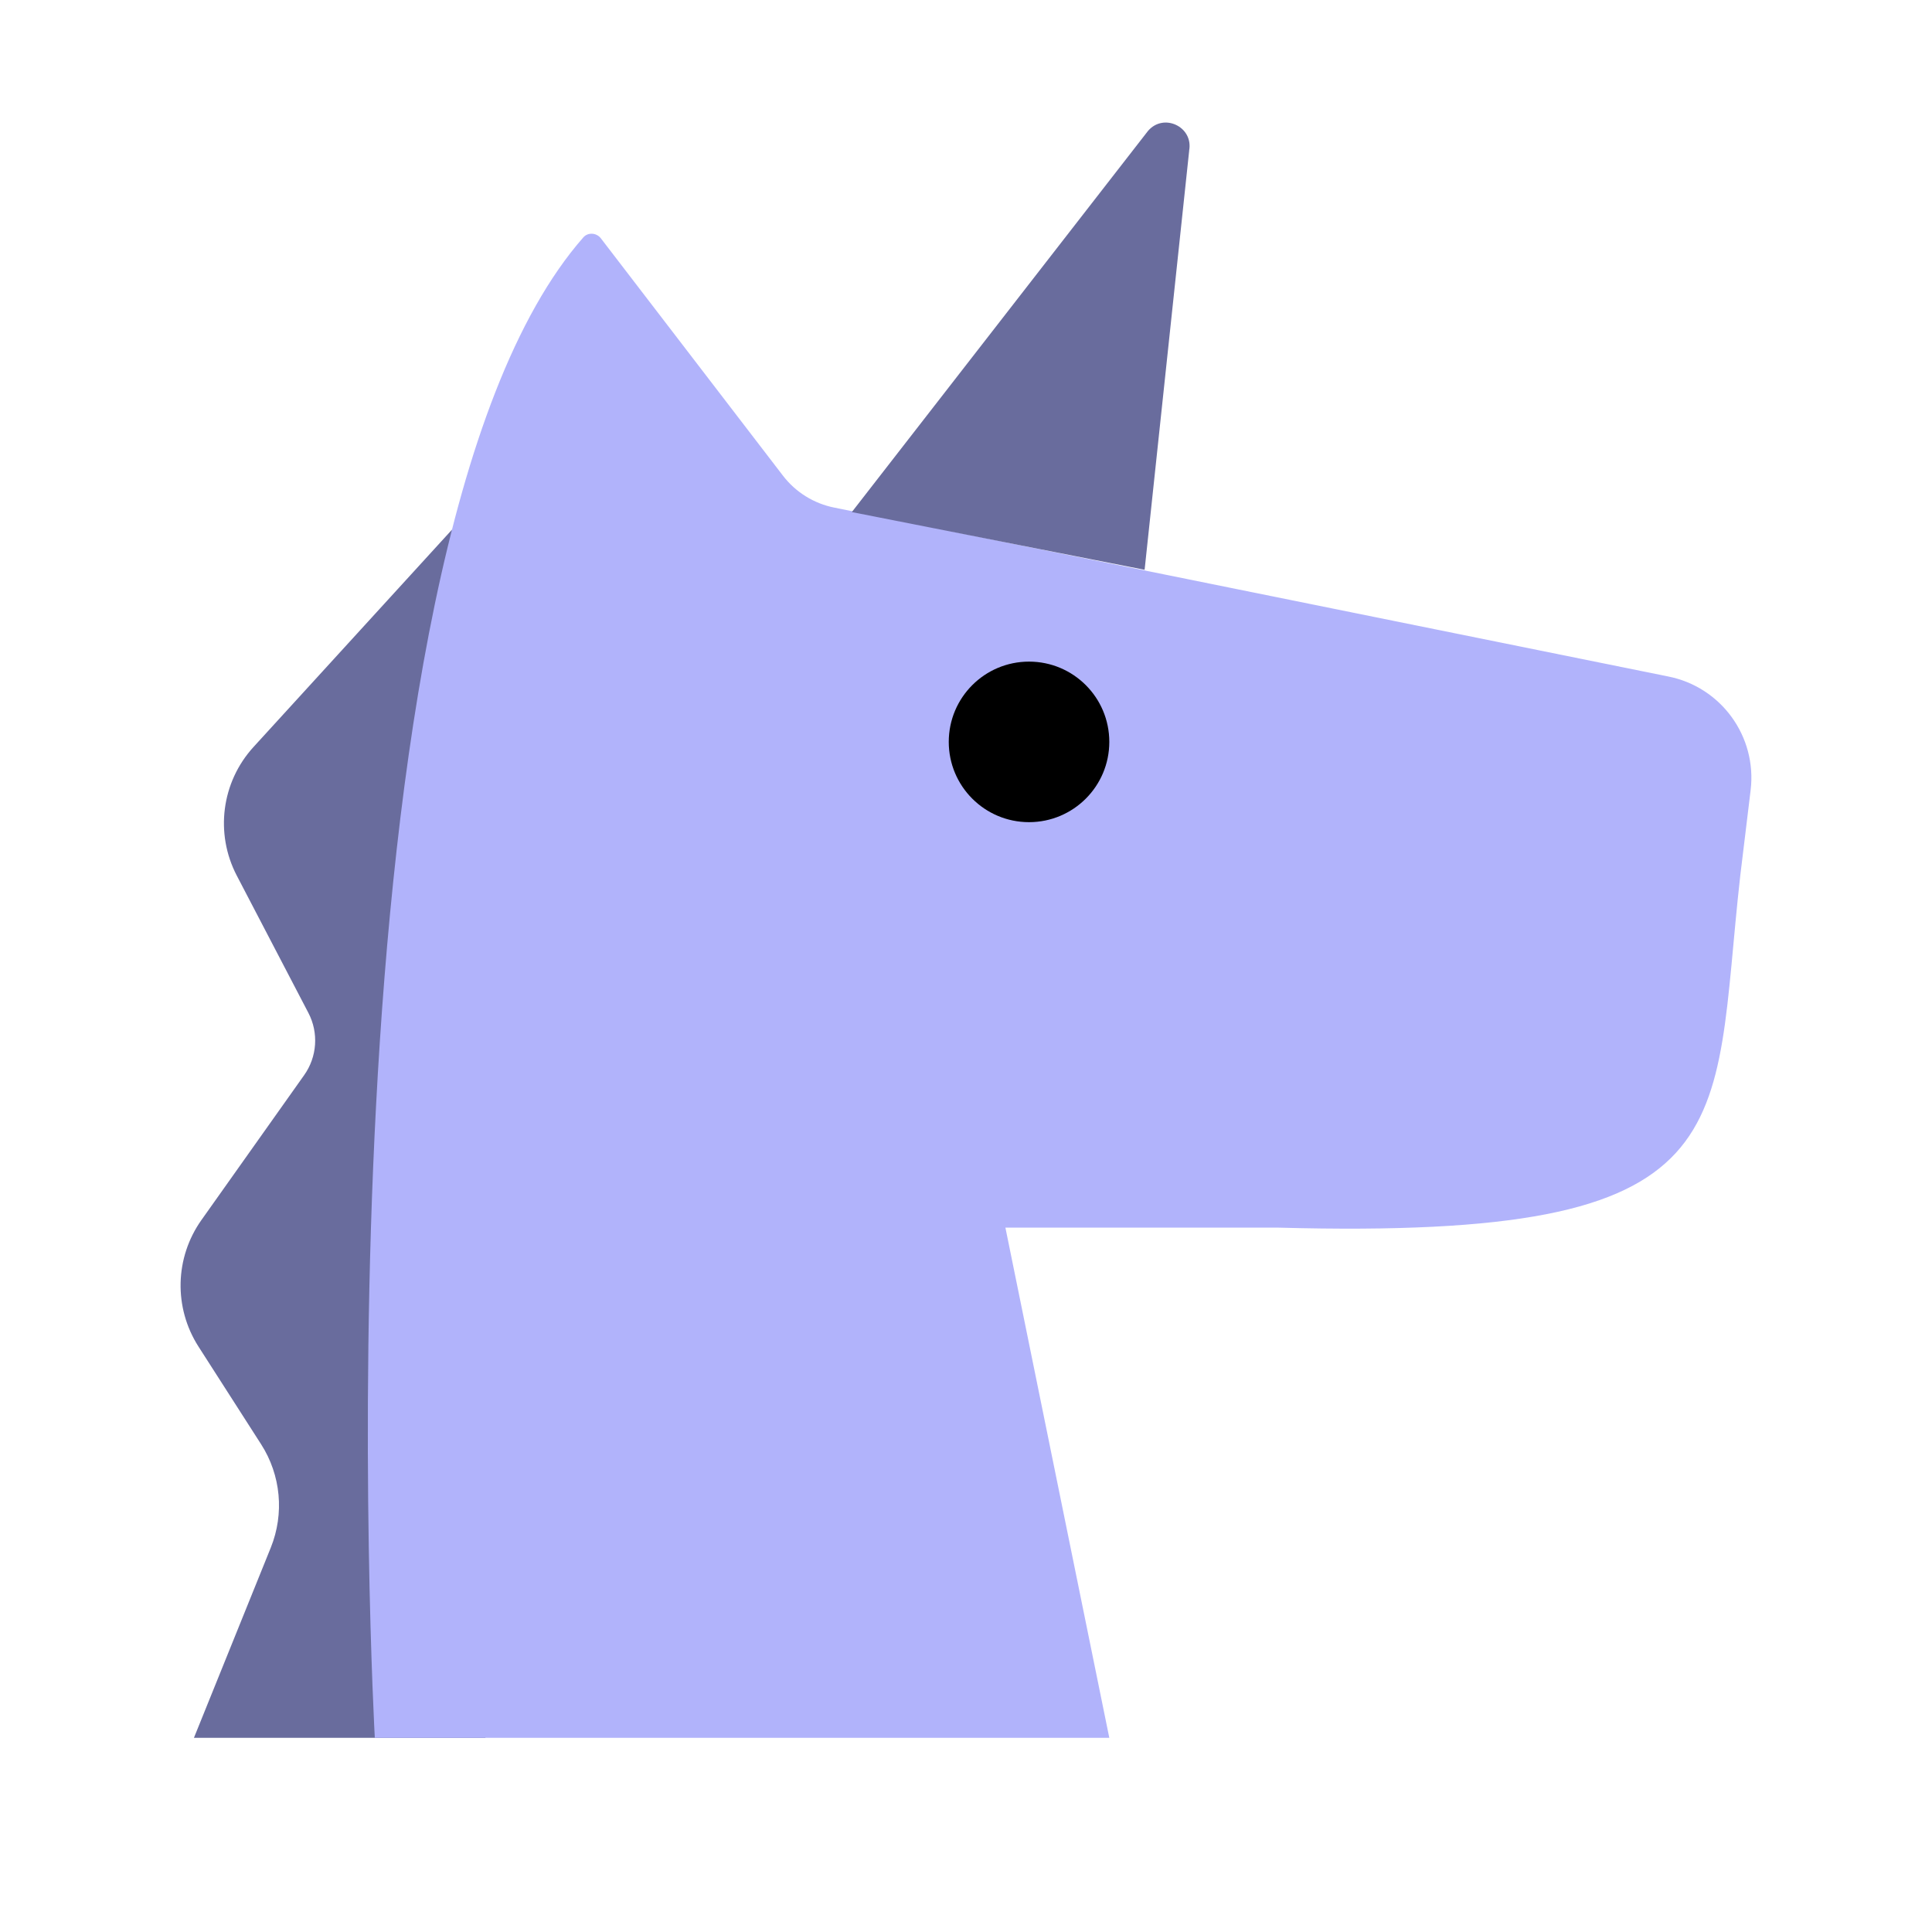 <?xml version="1.0" encoding="UTF-8"?><svg id="Layer_1" xmlns="http://www.w3.org/2000/svg" viewBox="0 0 40 40"><g><g><path d="m9.358,10.966l-4.109,4.499c-.664.727-.802,1.79-.347,2.663l1.483,2.843c.215.412.181.91-.088,1.289l-2.127,3c-.552.779-.576,1.815-.061,2.619l1.297,2.023c.41.639.484,1.437.2,2.141l-1.591,3.937h6.035s-.692-25.014-.692-25.014Z" fill="#696c9d"/><path d="m22.967,35.98H7.76s-1.368-24.59,4.317-31.065c.097-.111.274-.097.363.019l3.77,4.914c.263.343.642.578,1.066.662l17.259,3.495c1.099.216,1.844,1.243,1.71,2.354l-.214,1.765c-.603,5.334.23,7.558-9.559,7.293h-5.656s2.151,10.563,2.151,10.563Z" fill="#b1b3fb"/><circle cx="21.305" cy="15.36" r="1.662"/></g><path d="m24.621,3.117l-.923,8.68-6.062-1.195,6.131-7.89c.324-.382.944-.088.853.405Z" fill="#696c9d"/></g><rect width="40" height="40" fill="none"/></svg>